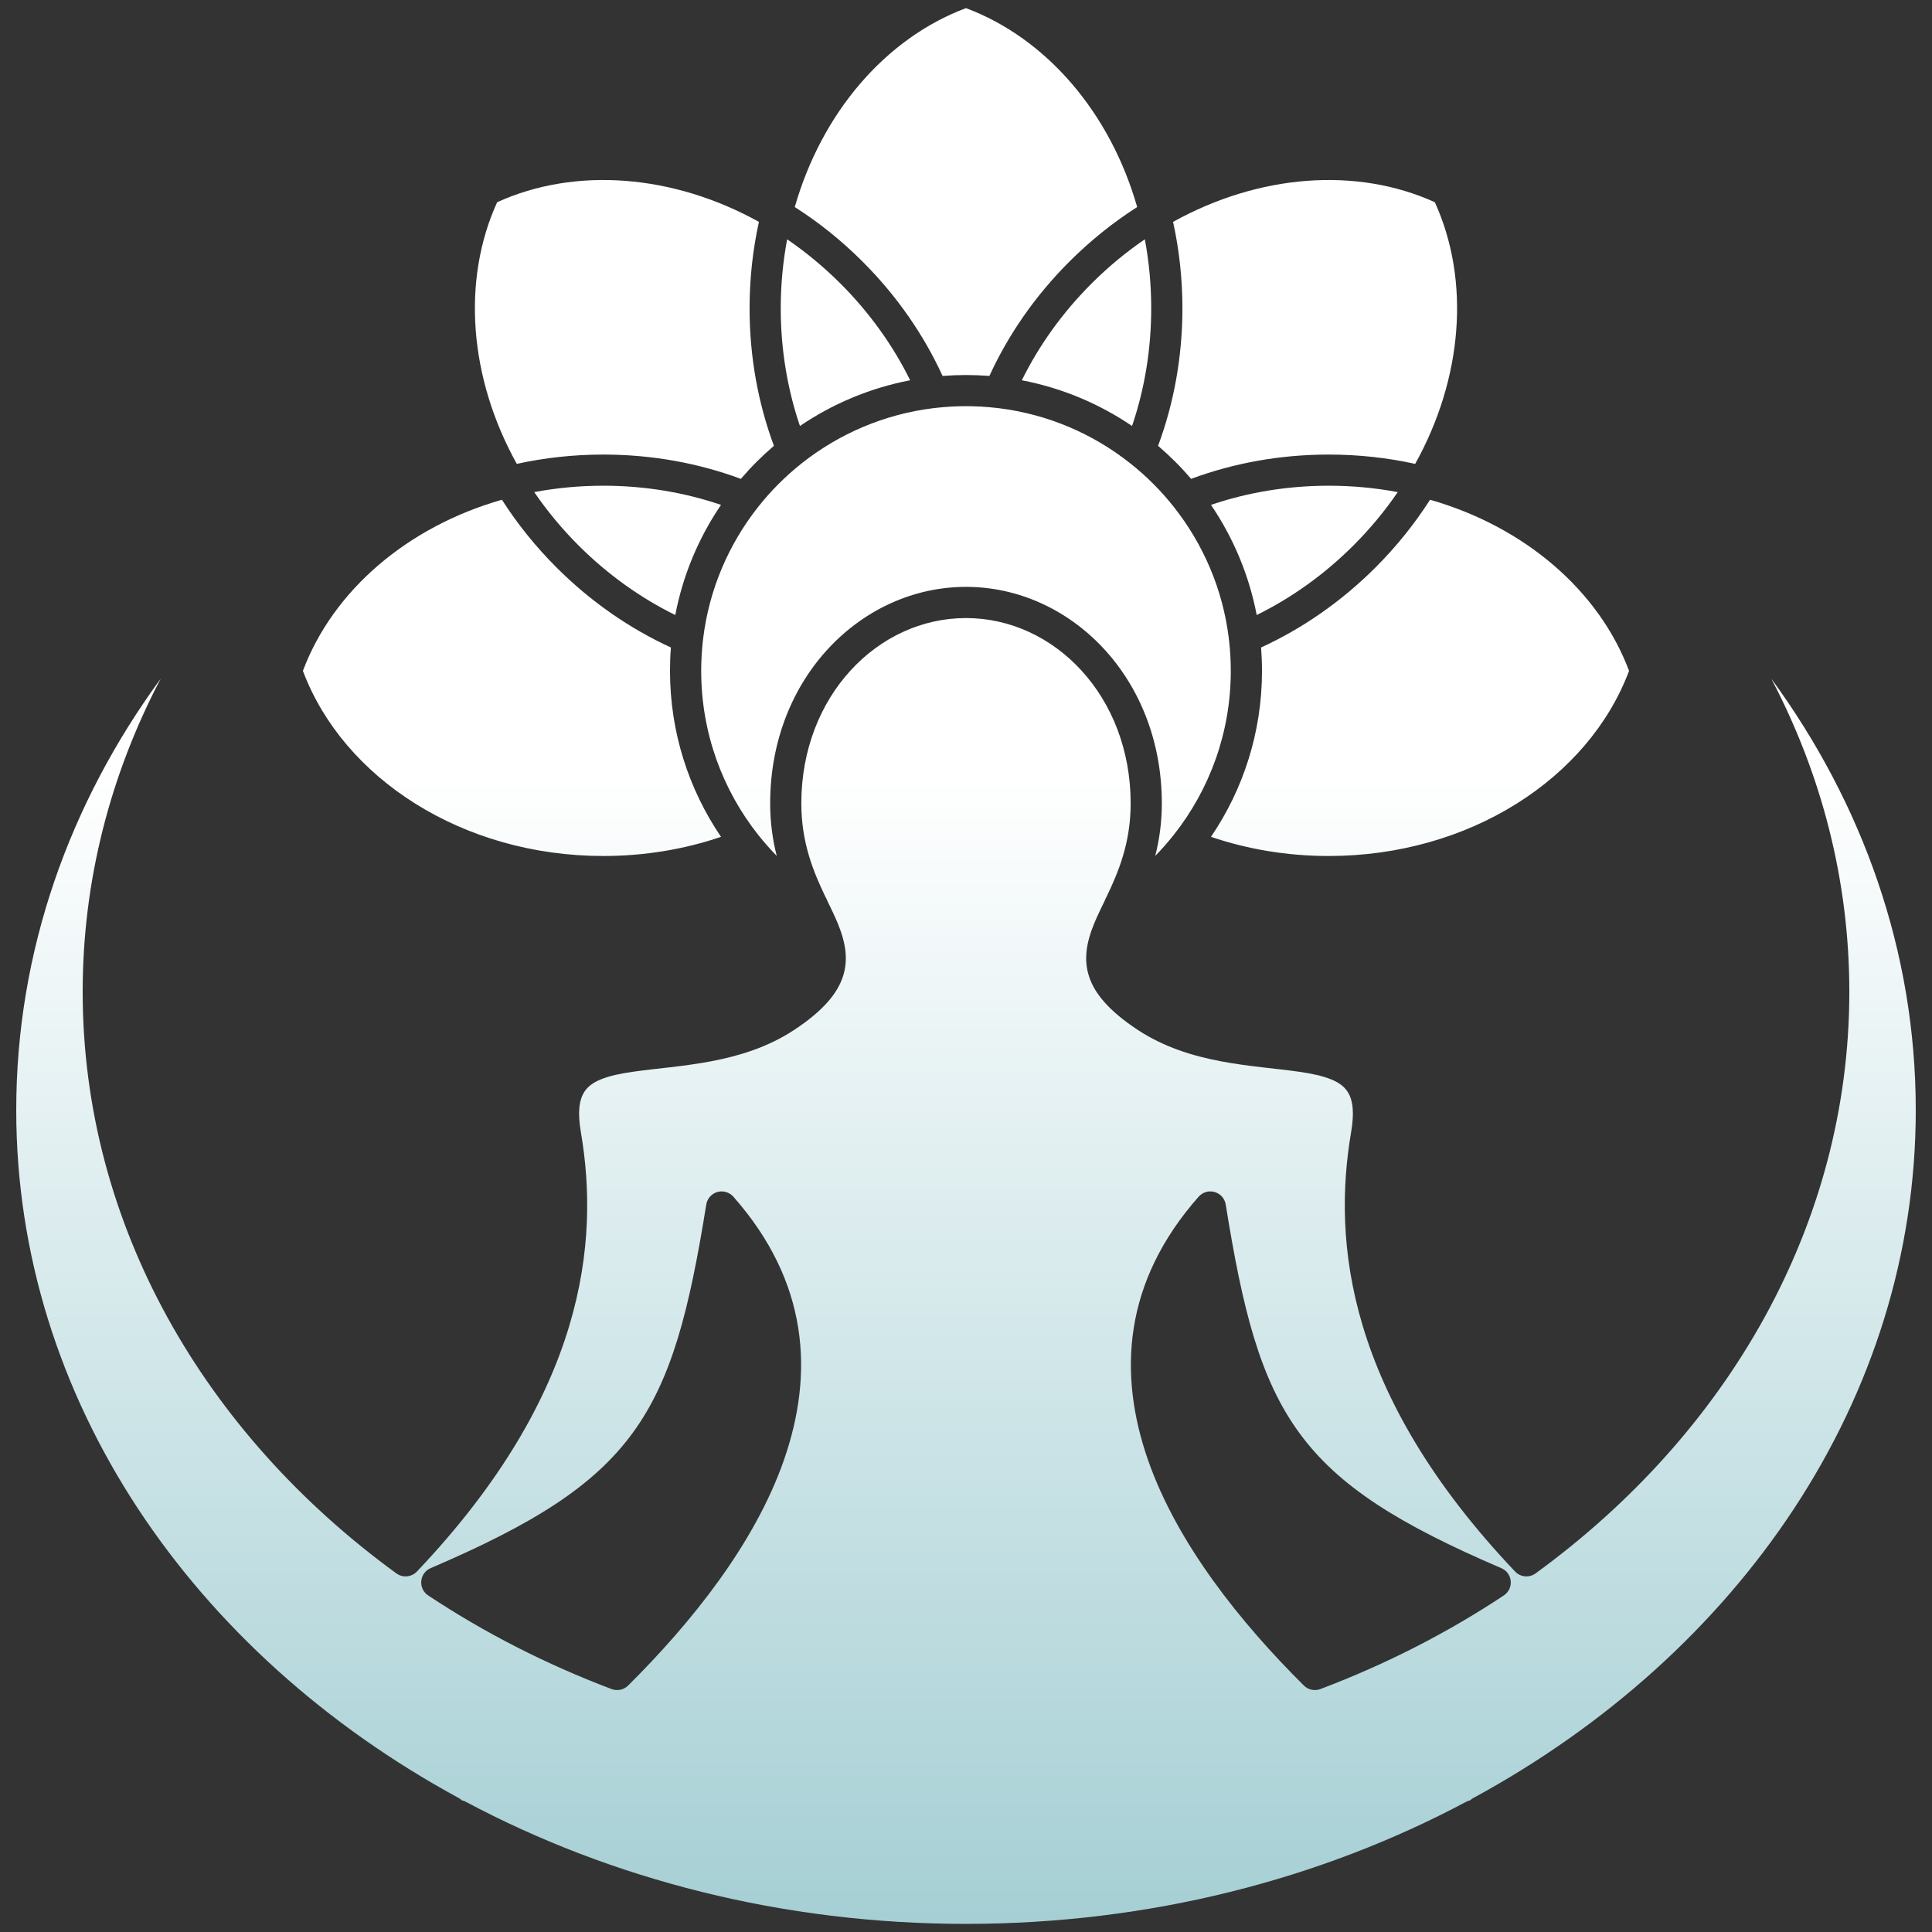 <svg xmlns="http://www.w3.org/2000/svg" width="238" height="238" viewBox="0 0 238 238" fill="none">
  <rect x="0" y="0" width="238" height="238" fill="#333333" stroke="none"/>
  <path d="M200.681 82.642C195.703 95.914 180.979 105.449 163.681 105.449C158.557 105.449 153.664 104.613 149.178 103.089C153.145 97.255 155.464 90.217 155.464 82.642C155.464 81.669 155.421 80.711 155.351 79.762C160.38 77.454 165.187 74.16 169.447 69.902C172.049 67.301 174.287 64.498 176.167 61.562C187.784 64.885 196.959 72.715 200.681 82.642ZM149.178 62.195C153.664 60.67 158.557 59.835 163.681 59.835C166.599 59.835 169.447 60.104 172.186 60.623C170.613 62.922 168.795 65.126 166.731 67.188C163.109 70.808 159.057 73.673 154.812 75.765C153.863 70.814 151.912 66.216 149.178 62.195ZM176.757 24.911C181.144 34.563 180.205 46.586 174.334 57.144C170.93 56.393 167.359 55.997 163.681 55.997C157.655 55.997 151.922 57.064 146.732 58.989C145.485 57.531 144.125 56.171 142.661 54.921C144.588 49.733 145.66 44.003 145.66 37.981C145.66 34.304 145.259 30.735 144.508 27.332C155.076 21.47 167.104 20.526 176.757 24.911ZM125.878 46.845C127.97 42.602 130.836 38.557 134.458 34.936C136.522 32.874 138.727 31.051 141.032 29.48C141.547 32.218 141.816 35.063 141.816 37.981C141.816 43.102 140.98 47.997 139.455 52.476C135.431 49.743 130.831 47.794 125.878 46.845ZM118.997 1C128.928 4.724 136.767 13.89 140.087 25.506C137.15 27.38 134.345 29.622 131.742 32.223C127.483 36.475 124.187 41.281 121.882 46.312C120.928 46.237 119.969 46.199 118.997 46.199C118.029 46.199 117.07 46.237 116.116 46.312C113.807 41.281 110.515 36.475 106.256 32.223C103.653 29.622 100.849 27.38 97.906 25.506C101.231 13.89 109.071 4.724 118.997 1ZM98.544 52.476C97.019 47.997 96.178 43.103 96.178 37.981C96.178 35.064 96.452 32.218 96.967 29.48C99.271 31.052 101.472 32.874 103.541 34.937C107.158 38.557 110.029 42.602 112.121 46.846C107.168 47.794 102.568 49.743 98.544 52.476ZM61.242 24.911C70.895 20.526 82.922 21.47 93.491 27.332C92.74 30.735 92.339 34.304 92.339 37.981C92.339 44.004 93.411 49.734 95.338 54.921C93.874 56.172 92.514 57.531 91.267 58.99C86.073 57.064 80.339 55.997 74.319 55.997C70.64 55.997 67.07 56.394 63.664 57.144C57.794 46.586 56.85 34.563 61.242 24.911ZM83.187 75.765C78.942 73.673 74.89 70.808 71.267 67.188C69.204 65.126 67.386 62.922 65.813 60.623C68.552 60.104 71.4 59.835 74.319 59.835C79.443 59.835 84.335 60.67 88.821 62.195C86.087 66.216 84.131 70.814 83.187 75.765ZM37.314 82.642C41.039 72.715 50.211 64.885 61.832 61.562C63.707 64.498 65.95 67.302 68.552 69.903C72.812 74.16 77.619 77.454 82.649 79.763C82.573 80.711 82.536 81.67 82.536 82.642C82.536 90.218 84.855 97.255 88.821 103.089C84.335 104.614 79.443 105.449 74.319 105.449C57.02 105.449 42.296 95.914 37.314 82.642ZM93.373 102.81C88.995 97.259 86.379 90.255 86.379 82.642C86.379 81.395 86.45 80.168 86.582 78.965C86.606 78.847 86.62 78.733 86.624 78.62C87.371 72.57 89.779 67.032 93.373 62.473C94.969 60.453 96.797 58.627 98.818 57.031C103.38 53.434 108.924 51.027 114.978 50.282C115.091 50.282 115.205 50.267 115.318 50.244C116.527 50.107 117.755 50.036 118.997 50.036C120.244 50.036 121.471 50.107 122.681 50.244C122.794 50.267 122.907 50.282 123.02 50.282C129.075 51.027 134.619 53.434 139.176 57.031C141.202 58.627 143.03 60.453 144.621 62.473C148.219 67.032 150.628 72.57 151.374 78.62C151.378 78.733 151.388 78.847 151.412 78.965C151.549 80.168 151.619 81.395 151.619 82.642C151.619 90.255 149.003 97.259 144.621 102.81C143.898 103.726 143.129 104.604 142.311 105.439C142.802 103.523 143.124 101.384 143.124 98.973C143.124 83.402 131.809 72.295 118.997 72.295C106.19 72.295 94.875 83.401 94.875 98.973C94.875 101.384 95.196 103.523 95.687 105.439C94.87 104.604 94.1 103.726 93.373 102.81ZM101.893 110.919C101.841 110.759 101.77 110.608 101.676 110.466C100.259 107.497 98.714 103.891 98.714 98.973C98.714 85.752 108.122 76.137 118.997 76.137C129.878 76.137 139.284 85.752 139.284 98.973C139.284 103.891 137.74 107.497 136.319 110.466C136.229 110.608 136.158 110.759 136.106 110.919C135.62 111.92 135.167 112.85 134.803 113.733C133.835 116.083 133.457 118.203 134.18 120.355C134.851 122.361 136.555 124.494 140.144 126.863C146.576 131.107 154.265 131.201 160.049 132.031C161.542 132.249 162.883 132.513 164.002 132.976C164.857 133.33 165.565 133.792 166.023 134.514C166.717 135.619 166.826 137.204 166.439 139.489C164.139 152.974 165.877 171.722 186.642 193.595C187.302 194.293 188.384 194.392 189.163 193.826C212.823 176.603 227.816 150.874 227.816 122.172C227.816 108.436 224.383 95.381 218.211 83.614C229.474 99.01 236 117.225 236 136.742C236 172.412 214.206 203.719 181.508 221.485C181.357 221.566 181.22 221.665 181.098 221.783C180.932 221.82 180.772 221.877 180.62 221.957C162.713 231.497 141.599 237 118.997 237C96.4 237 75.286 231.497 57.374 221.957C57.227 221.877 57.067 221.82 56.902 221.783C56.779 221.665 56.642 221.566 56.492 221.485C23.791 203.719 2 172.412 2 136.742C2 117.225 8.526 99.015 19.791 83.614C13.617 95.381 10.184 108.436 10.184 122.172C10.184 150.874 25.175 176.603 48.831 193.826C49.615 194.392 50.692 194.293 51.358 193.595C72.123 171.723 73.856 152.975 71.561 139.489C71.169 137.204 71.282 135.619 71.977 134.514C72.435 133.792 73.143 133.33 73.998 132.976C75.117 132.513 76.458 132.249 77.95 132.031C83.735 131.201 91.423 131.107 97.85 126.863C101.444 124.494 103.144 122.361 103.82 120.355C104.542 118.202 104.164 116.083 103.197 113.733C102.833 112.85 102.379 111.92 101.893 110.919ZM53.048 193.179C52.401 193.453 51.957 194.067 51.896 194.77C51.83 195.473 52.156 196.153 52.746 196.54C59.664 201.128 67.244 205.013 75.338 208.071C76.042 208.34 76.84 208.17 77.374 207.642C85.209 199.863 92.977 190.159 96.566 179.874C100.287 169.226 99.64 157.954 90.342 147.419C89.845 146.862 89.076 146.636 88.363 146.843C87.65 147.051 87.121 147.651 87.003 148.387C84.921 161.343 82.786 169.886 77.941 176.518C73.114 183.126 65.624 187.789 53.048 193.179ZM185.253 196.54C185.838 196.153 186.169 195.473 186.103 194.77C186.041 194.067 185.598 193.453 184.946 193.179C172.375 187.789 164.88 183.126 160.059 176.518C155.213 169.886 153.074 161.343 150.996 148.387C150.878 147.65 150.349 147.051 149.631 146.843C148.918 146.636 148.148 146.862 147.657 147.419C138.358 157.954 137.712 169.225 141.428 179.874C145.021 190.158 152.79 199.863 160.625 207.641C161.158 208.17 161.956 208.34 162.66 208.07C170.755 205.013 178.335 201.128 185.253 196.54Z" fill="url(#paint0_linear_86_803)"/>
  <defs>
    <linearGradient id="paint0_linear_86_803" x1="119" y1="1" x2="119" y2="237" gradientUnits="userSpaceOnUse">
      <stop offset="0.4" stop-color="white"/>
      <stop offset="1" stop-color="#A5CFD4"/>
    </linearGradient>
  </defs>
</svg>